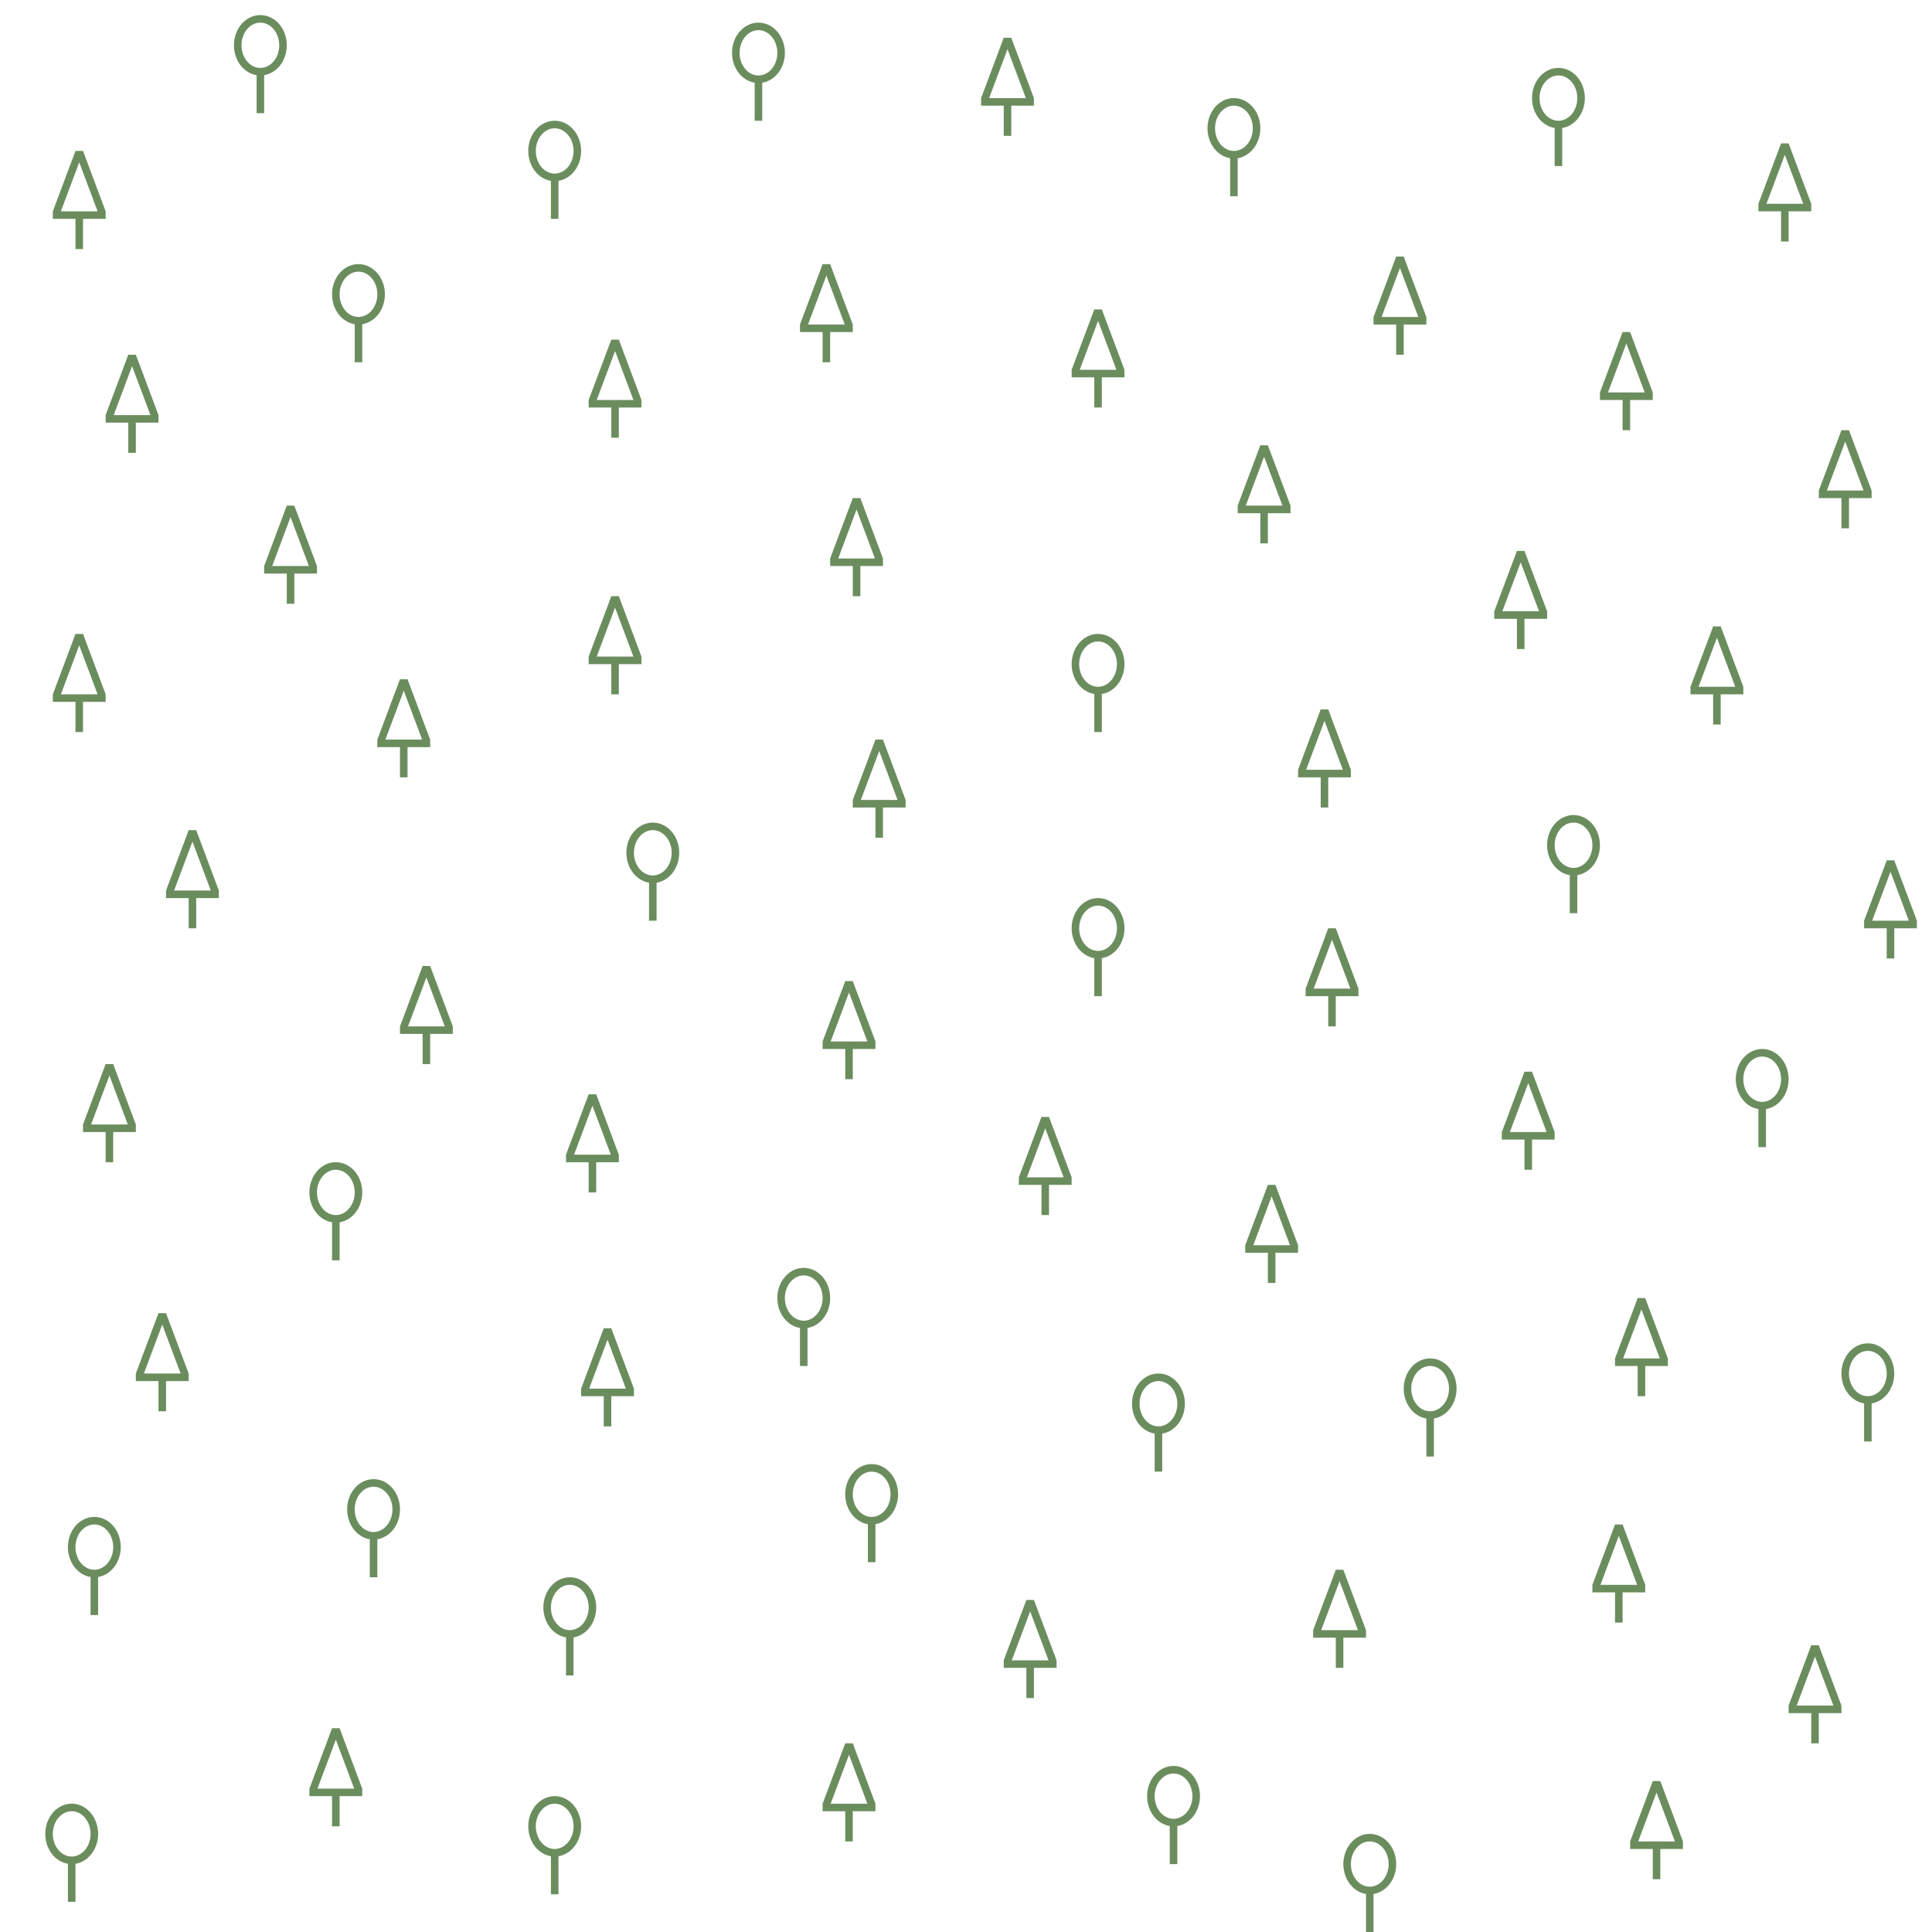 <svg xmlns="http://www.w3.org/2000/svg" xmlns:xlink="http://www.w3.org/1999/xlink" width="256" height="256" viewBox="0 0 256 256">
  <defs>
    <path id="leaftype_mixed1" stroke-width="1" stroke="#6b8d5e" fill="none" d="m3.5,13 v-5.5 a3,3.5 0 0 1 0,-7 3,3.5 0 0 1 0,7"/>
    <path id="leaftype_mixed2" stroke-width="1" stroke="#6b8d5e" fill="none" d="m3.5,13 v-4.5 m-3,0 v-.409 l2.846,-7.591 h.307 l2.846,7.591 v.409 z"/>
  </defs>
  <rect id="mapnik_workaround" width="256" height="256" fill="none"/>
  <use x="112" y="194" xlink:href="#leaftype_mixed1"/>
  <use x="46" y="196" xlink:href="#leaftype_mixed1"/>
  <use x="9" y="201" xlink:href="#leaftype_mixed1"/>
  <use x="72" y="209" xlink:href="#leaftype_mixed1"/>
  <use x="152" y="234" xlink:href="#leaftype_mixed1"/>
  <use x="70" y="238" xlink:href="#leaftype_mixed1"/>
  <use x="6" y="239" xlink:href="#leaftype_mixed1"/>
  <use x="178" y="243" xlink:href="#leaftype_mixed1"/>
  <use x="31" y="2" xlink:href="#leaftype_mixed1"/>
  <use x="97" y="3" xlink:href="#leaftype_mixed1"/>
  <use x="203" y="9" xlink:href="#leaftype_mixed1"/>
  <use x="160" y="13" xlink:href="#leaftype_mixed1"/>
  <use x="70" y="16" xlink:href="#leaftype_mixed1"/>
  <use x="44" y="35" xlink:href="#leaftype_mixed1"/>
  <use x="142" y="84" xlink:href="#leaftype_mixed1"/>
  <use x="205" y="108" xlink:href="#leaftype_mixed1"/>
  <use x="83" y="109" xlink:href="#leaftype_mixed1"/>
  <use x="142" y="119" xlink:href="#leaftype_mixed1"/>
  <use x="230" y="139" xlink:href="#leaftype_mixed1"/>
  <use x="41" y="154" xlink:href="#leaftype_mixed1"/>
  <use x="103" y="168" xlink:href="#leaftype_mixed1"/>
  <use x="244" y="178" xlink:href="#leaftype_mixed1"/>
  <use x="186" y="180" xlink:href="#leaftype_mixed1"/>
  <use x="150" y="182" xlink:href="#leaftype_mixed1"/>
  <use x="211" y="202" xlink:href="#leaftype_mixed2"/>
  <use x="174" y="208" xlink:href="#leaftype_mixed2"/>
  <use x="133" y="212" xlink:href="#leaftype_mixed2"/>
  <use x="237" y="218" xlink:href="#leaftype_mixed2"/>
  <use x="41" y="229" xlink:href="#leaftype_mixed2"/>
  <use x="109" y="231" xlink:href="#leaftype_mixed2"/>
  <use x="216" y="236" xlink:href="#leaftype_mixed2"/>
  <use x="130" y="5" xlink:href="#leaftype_mixed2"/>
  <use x="233" y="19" xlink:href="#leaftype_mixed2"/>
  <use x="7" y="20" xlink:href="#leaftype_mixed2"/>
  <use x="182" y="34" xlink:href="#leaftype_mixed2"/>
  <use x="106" y="35" xlink:href="#leaftype_mixed2"/>
  <use x="142" y="41" xlink:href="#leaftype_mixed2"/>
  <use x="212" y="44" xlink:href="#leaftype_mixed2"/>
  <use x="78" y="45" xlink:href="#leaftype_mixed2"/>
  <use x="14" y="47" xlink:href="#leaftype_mixed2"/>
  <use x="241" y="57" xlink:href="#leaftype_mixed2"/>
  <use x="164" y="59" xlink:href="#leaftype_mixed2"/>
  <use x="110" y="66" xlink:href="#leaftype_mixed2"/>
  <use x="35" y="67" xlink:href="#leaftype_mixed2"/>
  <use x="198" y="73" xlink:href="#leaftype_mixed2"/>
  <use x="78" y="79" xlink:href="#leaftype_mixed2"/>
  <use x="224" y="83" xlink:href="#leaftype_mixed2"/>
  <use x="7" y="84" xlink:href="#leaftype_mixed2"/>
  <use x="50" y="90" xlink:href="#leaftype_mixed2"/>
  <use x="172" y="94" xlink:href="#leaftype_mixed2"/>
  <use x="113" y="98" xlink:href="#leaftype_mixed2"/>
  <use x="22" y="110" xlink:href="#leaftype_mixed2"/>
  <use x="247" y="114" xlink:href="#leaftype_mixed2"/>
  <use x="173" y="123" xlink:href="#leaftype_mixed2"/>
  <use x="53" y="128" xlink:href="#leaftype_mixed2"/>
  <use x="109" y="130" xlink:href="#leaftype_mixed2"/>
  <use x="11" y="141" xlink:href="#leaftype_mixed2"/>
  <use x="199" y="142" xlink:href="#leaftype_mixed2"/>
  <use x="75" y="145" xlink:href="#leaftype_mixed2"/>
  <use x="135" y="148" xlink:href="#leaftype_mixed2"/>
  <use x="165" y="157" xlink:href="#leaftype_mixed2"/>
  <use x="214" y="172" xlink:href="#leaftype_mixed2"/>
  <use x="18" y="174" xlink:href="#leaftype_mixed2"/>
  <use x="77" y="176" xlink:href="#leaftype_mixed2"/>
</svg>
